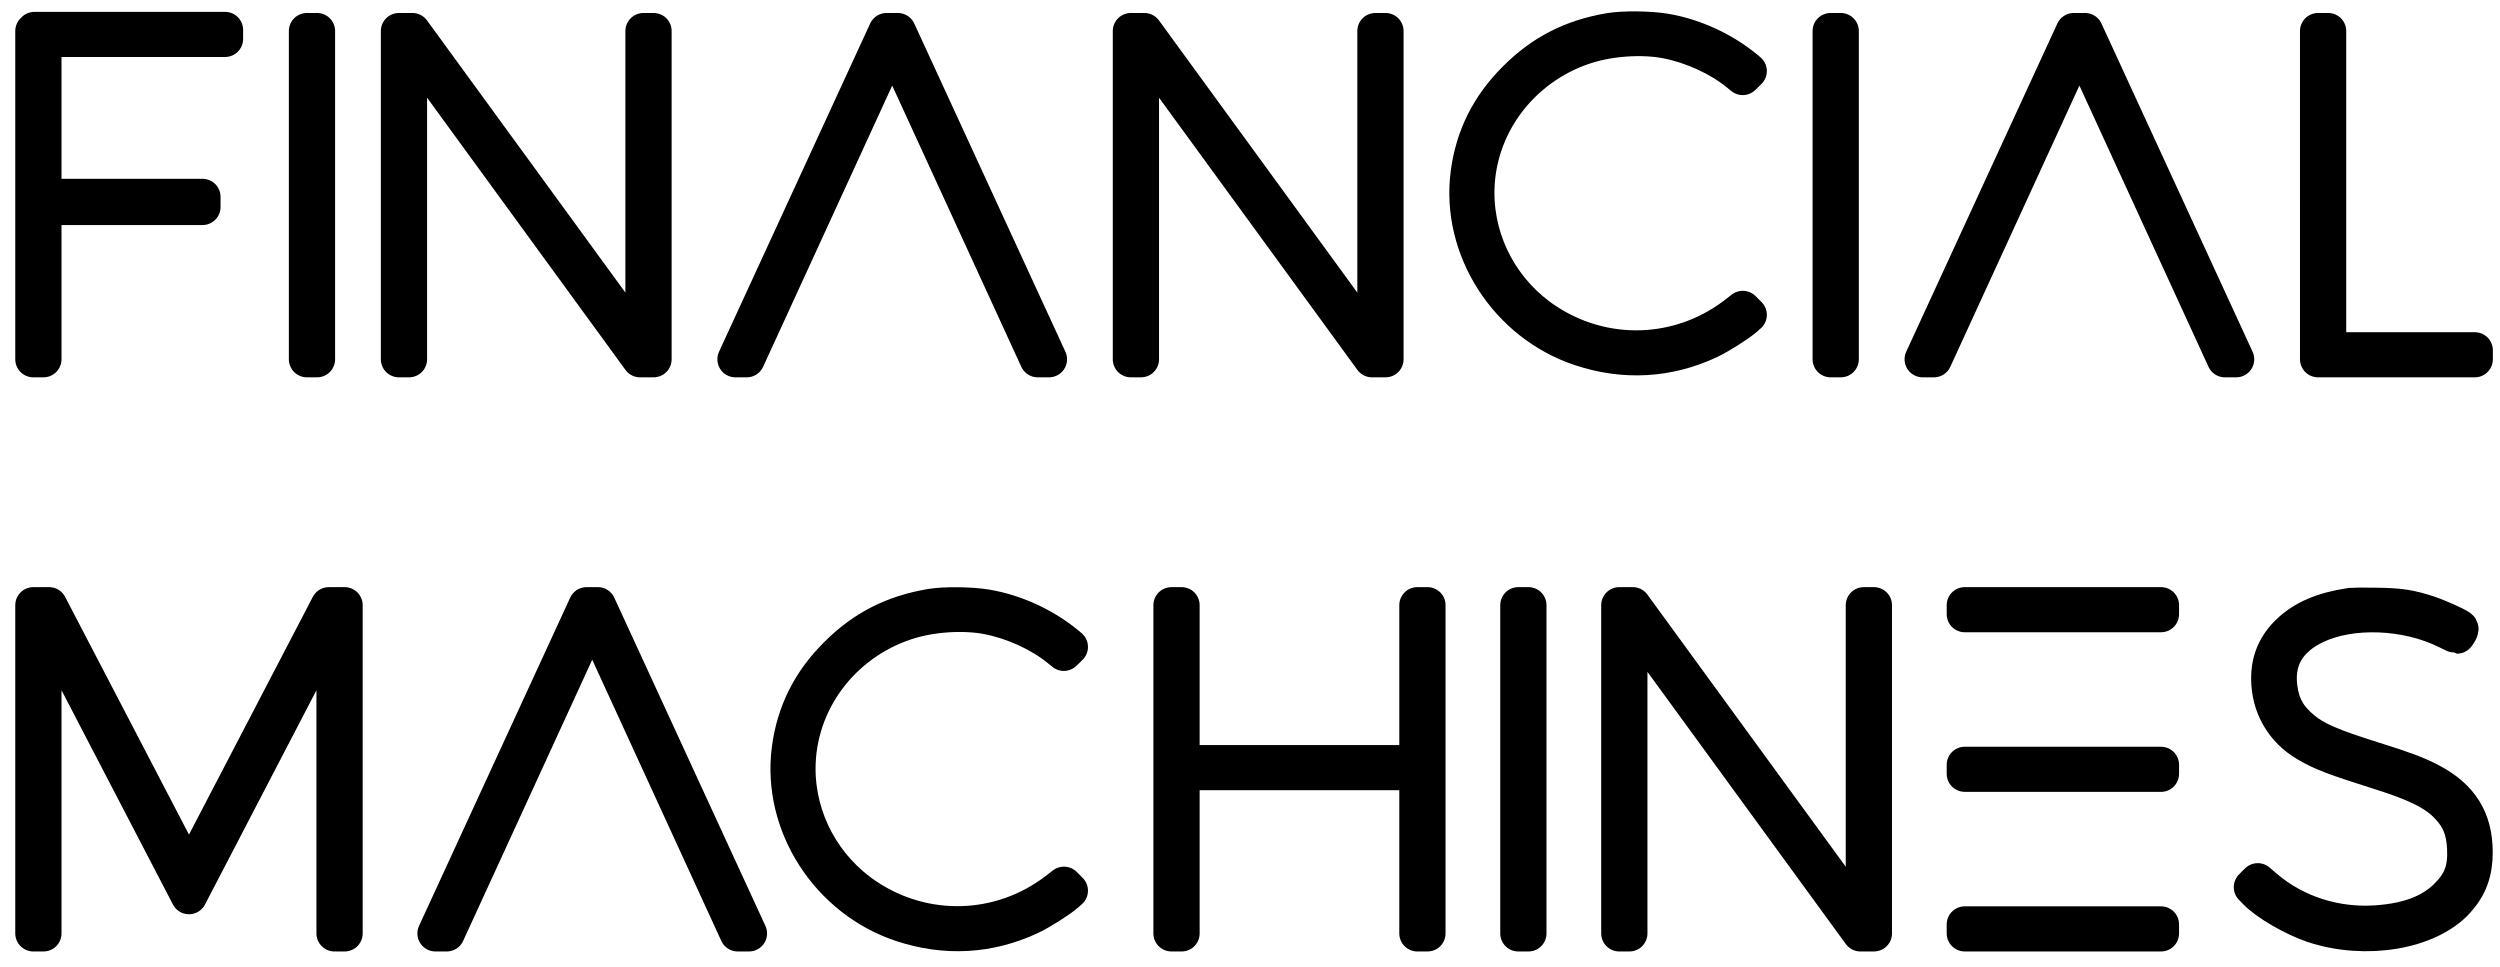<?xml version="1.0" encoding="utf-8"?>
<svg version="1.0" width="2438pt" height="943pt" viewBox="0 0 2438 943" xmlns="http://www.w3.org/2000/svg" xmlns:bx="https://boxy-svg.com">
  <g transform="matrix(0.11, 0, 0, -0.11, -132.512, 1157.771)" fill="#000000" stroke="rgb(0, 0, 0)" stroke-width="320px" stroke-linejoin="round" bx:origin="-0.013483 1.03413">
    <g>
      <path d="M  1500 10250 v -2910 h 90 v 1350 h 1410 v 90 h -1410 v 1400 h 1610 v 80 h -1690 Z"/>
      <path d="M  3925.5 10250 v -2910 h 90 v 2910 h -90 Z"/>
      <path d="M  4741 10250 v -2910 h 90 v 2810 l 2048 -2810 h 120 v 2910 h -90 v -2810 l -2048 2810 h -120 Z"/>
      <path d="M  9064.5 10250 l -1340 -2910 h 100 l 1290 2810 l 1290 -2810 h 100 l -1340 2910 h -100 Z"/>
      <path d="M 11230 10250 v -2910 h 90 v 2810 l 2048 -2810 h 120 v 2910 h -90 v -2810 l -2048 2810 h -120 Z"/>
      <path d="M15473.5 10250 c-335 -57 -596 -191 -830 -425 -240 -238 -377 -514 -419 -839 -86 -665 340 -1329 992 -1546 387 -129 778 -107 1142 64 89 42 254 146 315 199 l35 31 -26 26 -27 27 -70 -54 c-493 -375 -1161 -396 -1677 -53 -383 254 -614 681 -615 1133 -1 586 386 1112 960 1302 220 73 509 93 729 50 227 -45 461 -152 629 -288 l43 -35 27 26 27 27 -30 25 c-198 163 -456 282 -710 325 -137 23 -374 26 -495 5Z"/>
      <path d="M 17434 10250 v -2910 h 90 v 2910 h -90 Z"/>
      <path d="M 19589.5 10250 l -1340 -2910 h 100 l 1290 2810 l 1290 -2810 h 100 l -1340 2910 h -100 Z"/>
      <path d="M 21755 8795 l0 -1455 695 0 695 0 0 40 0 40 -650 0 -650 0 0 1415 0 1415 -45 0 -45 0 0 -1455Z"/>
    </g>
    <g>
      <path d="M 1500 5160 v -2910 h 90 v 2810 l 1290 -2480 l 1290 2480 v -2810 h 90 v 2910 h -140 l -1240 -2380 l -1240 2380 Z"/>
      <path d="M 6405 5160 l -1340 -2910 h 100 l 1290 2810 l 1290 -2810 h 100 l -1340 2910 h -100 Z"/>
      <path d="M 9455 5145 c-335 -57 -596 -191 -830 -425 -240 -238 -377 -514 -419 -839 -86 -665 340 -1329 992 -1546 387 -129 778 -107 1142 64 89 42 254 146 315 199 l35 31 -26 26 -27 27 -70 -54 c-493 -375 -1161 -396 -1677 -53 -383 254 -614 681 -615 1133 -1 586 386 1112 960 1302 220 73 509 93 729 50 227 -45 461 -152 629 -288 l43 -35 27 26 27 27 -30 25 c-198 163 -456 282 -710 325 -137 23 -374 26 -495 5Z"/>
      <path d="M 11590 5160 v -2910 h 90 v 1430 h 2090 v -1430 h 90 v 2910 h -90 v -1400 h -2090 v 1400 h -90 Z"/>
      <path d="M 14665 5160 v -2910 h 90 v 2910 h -90 Z"/>
      <path d="M 15560 5160 v -2910 h 90 v 2810 l 2048 -2810 h 120 v 2910 h -90 v -2810 l -2048 2810 h -120 Z"/>
      <rect x="18623" y="5080" width="1740" height="80"/>
      <rect x="18623" y="2250" width="1740" height="80"/>
      <rect x="18623" y="3665" width="1740" height="80"/>
      <path d="M22047 5154 c-248 -37 -418 -109 -550 -235 -117 -112 -175 -245 -175 -407 0 -247 121 -459 336 -583 134 -78 238 -118 653 -249 323 -102 487 -185 597 -302 102 -108 143 -210 151 -373 9 -186 -33 -301 -157 -425 -141 -142 -340 -219 -619 -240 -366 -28 -727 87 -994 315 l-68 58 -27 -26 -26 -27 39 -40 c97 -100 331 -235 506 -294 464 -154 1024 -60 1273 215 111 123 159 254 158 434 -2 288 -126 485 -392 624 -116 61 -233 105 -495 187 -386 121 -525 181 -640 277 -127 106 -185 211 -205 371 -30 242 76 425 315 541 319 155 815 136 1177 -46 43 -22 80 -39 83 -39 2 0 12 14 21 31 13 26 14 33 2 41 -35 25 -202 99 -276 123 -167 54 -253 67 -462 70 -107 2 -208 1 -225 -1Z"/>
    </g>
  </g>
</svg>